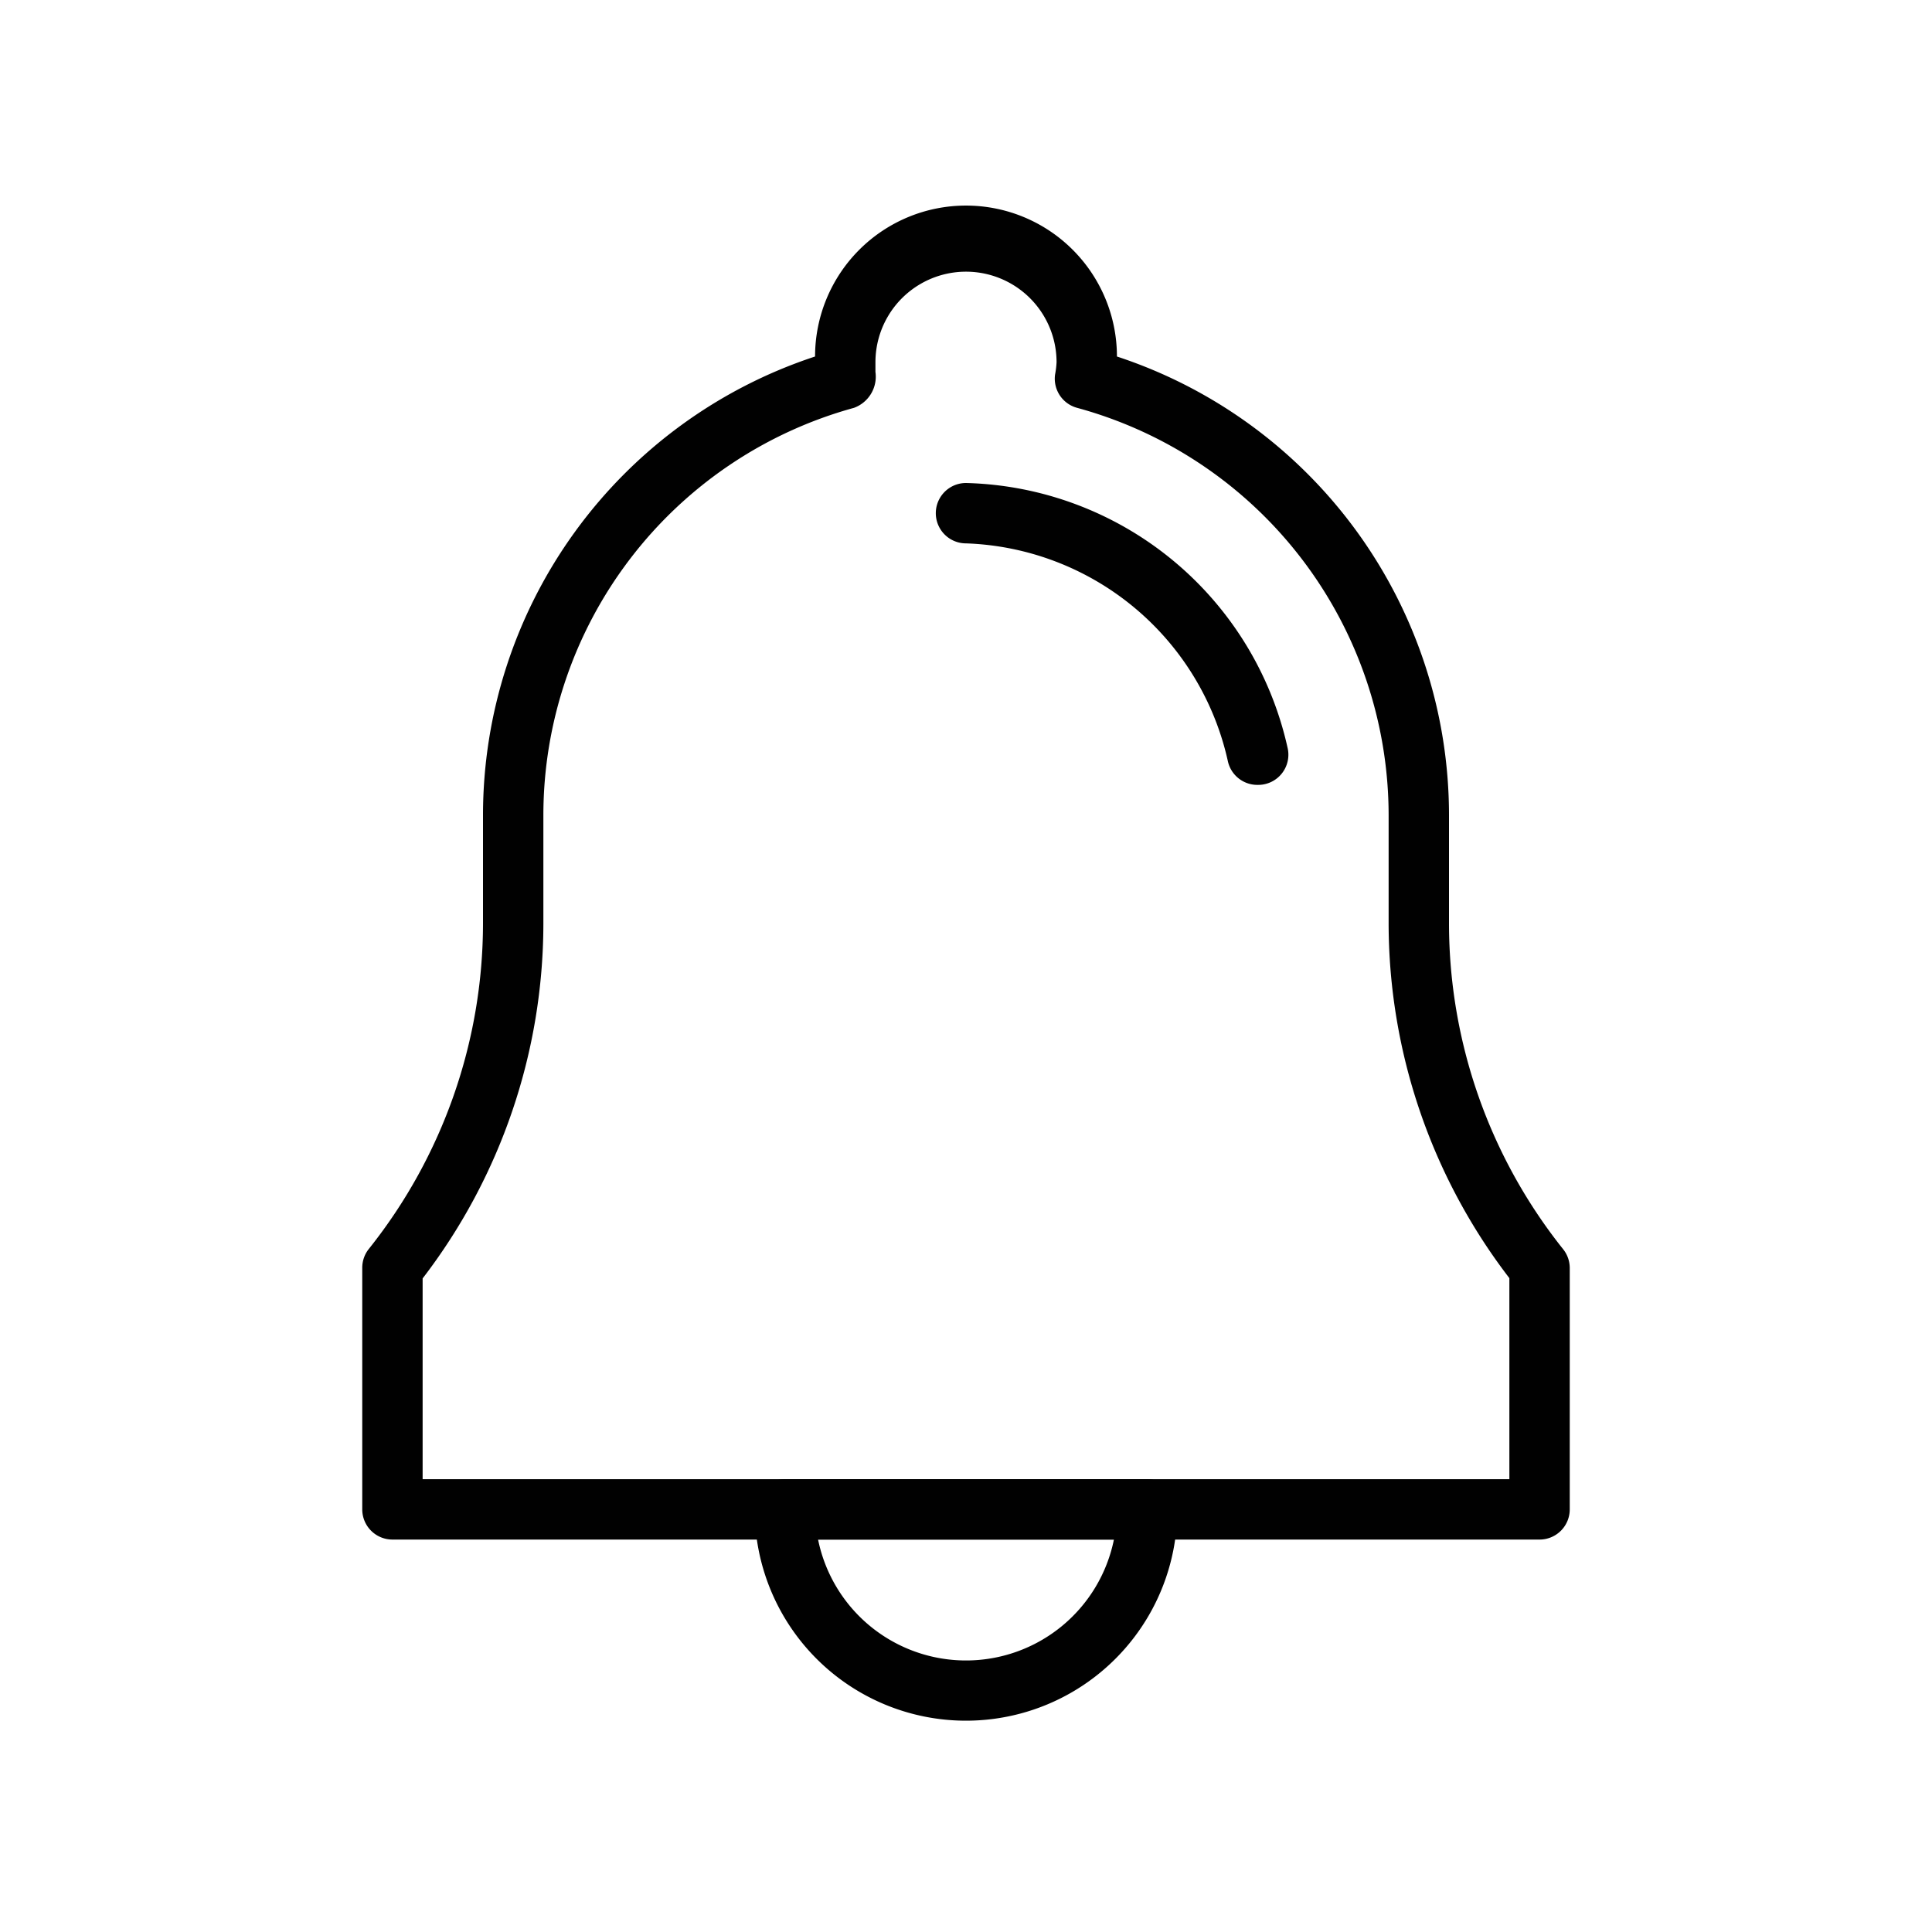 <?xml version="1.0" ?><svg data-name="Design Convert" id="Design_Convert" viewBox="0 0 64 64" xmlns="http://www.w3.org/2000/svg"><defs><style>.cls-1{fill:#010101;}</style></defs><title/><path class="cls-1" d="M32,57a7,7,0,0,1-7-7,1,1,0,0,1,1-1H38a1,1,0,0,1,1,1A7,7,0,0,1,32,57Zm-4.9-6a5,5,0,0,0,9.8,0Z"/><path class="cls-1" d="M51,51H13a1,1,0,0,1-1-1V42a1,1,0,0,1,.22-.63A17.32,17.32,0,0,0,16,30.59V27A16,16,0,0,1,27,11.81a5,5,0,0,1,10,0A16,16,0,0,1,48,27v3.6a17.32,17.32,0,0,0,3.78,10.78A1,1,0,0,1,52,42v8A1,1,0,0,1,51,51ZM14,49H50V42.34a19.33,19.33,0,0,1-4-11.75V27A14,14,0,0,0,35.68,13.51a1,1,0,0,1-.73-1.1A2.93,2.93,0,0,0,35,12a3,3,0,0,0-6,0c0,.11,0,.21,0,.32a1.1,1.1,0,0,1-.71,1.19A14,14,0,0,0,18,27v3.6a19.33,19.33,0,0,1-4,11.75Z"/><path class="cls-1" d="M41.68,26a1,1,0,0,1-1-.76A9.21,9.21,0,0,0,32,18a1,1,0,0,1,0-2h0a11.2,11.2,0,0,1,10.65,8.76,1,1,0,0,1-1,1.24Z"/></svg>